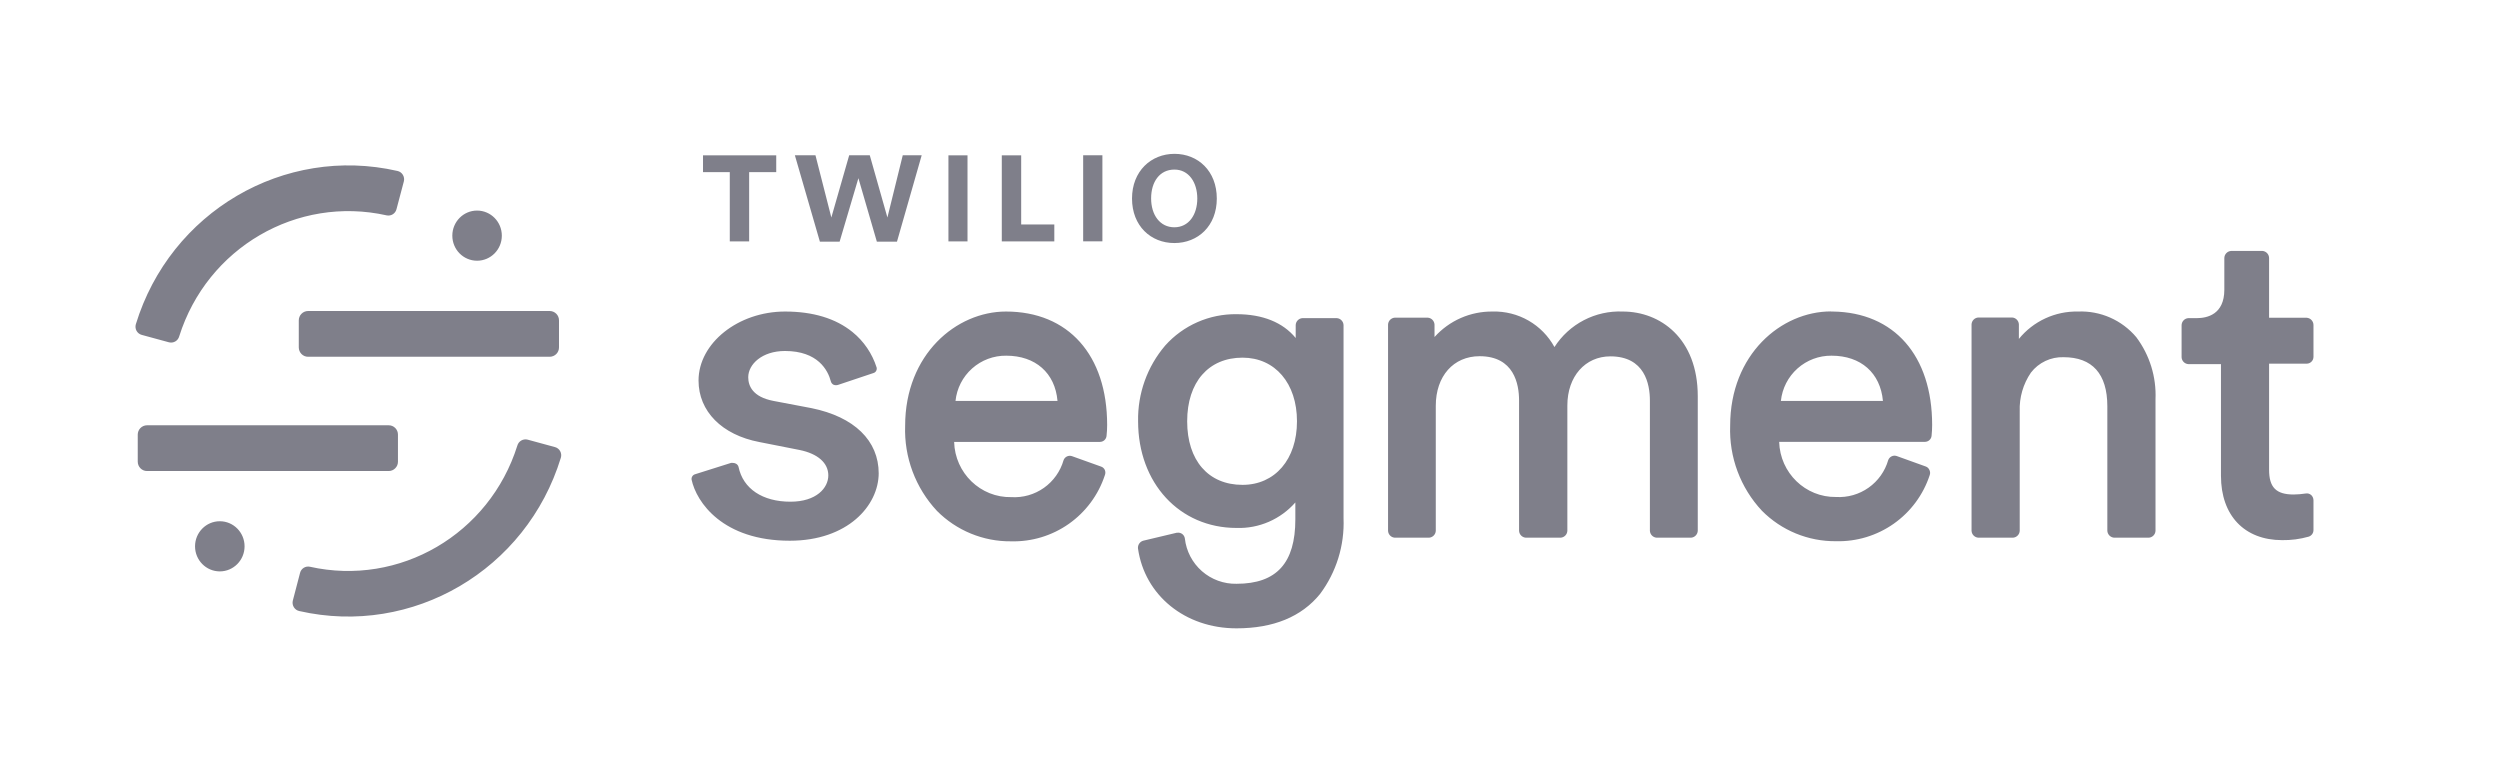 <svg width="197" height="60" viewBox="0 0 197 60" fill="none" xmlns="http://www.w3.org/2000/svg">
<g clip-path="url(#clip0_95_1314)">
<path d="M43.319 24.507H24.274C24.178 24.508 24.082 24.527 23.993 24.565C23.904 24.602 23.824 24.657 23.756 24.726C23.688 24.794 23.634 24.876 23.598 24.965C23.562 25.055 23.544 25.15 23.544 25.247V27.374C23.544 27.781 23.87 28.113 24.274 28.113H43.319C43.416 28.112 43.511 28.093 43.6 28.055C43.689 28.018 43.77 27.963 43.838 27.895C43.906 27.826 43.959 27.745 43.995 27.655C44.032 27.566 44.05 27.47 44.049 27.374V25.247C44.05 25.15 44.032 25.055 43.995 24.965C43.959 24.876 43.906 24.794 43.838 24.726C43.77 24.657 43.689 24.602 43.6 24.565C43.511 24.527 43.416 24.508 43.319 24.507ZM30.63 33.512H11.582C11.486 33.513 11.391 33.532 11.302 33.57C11.213 33.607 11.133 33.662 11.065 33.731C10.998 33.799 10.944 33.881 10.908 33.97C10.872 34.059 10.854 34.155 10.854 34.251V36.378C10.854 36.785 11.18 37.117 11.582 37.117H30.631C30.728 37.117 30.823 37.097 30.912 37.059C31 37.022 31.081 36.967 31.148 36.898C31.216 36.83 31.269 36.748 31.306 36.659C31.342 36.57 31.36 36.474 31.359 36.378V34.249C31.36 34.153 31.342 34.057 31.305 33.968C31.269 33.878 31.216 33.797 31.148 33.728C31.08 33.659 30.999 33.605 30.91 33.567C30.822 33.53 30.726 33.512 30.63 33.512ZM13.315 26.974C13.484 27.018 13.664 26.993 13.815 26.905C13.966 26.817 14.077 26.672 14.122 26.503C16.321 19.522 23.41 15.391 30.474 16.972C30.64 17.006 30.812 16.974 30.955 16.884C31.098 16.794 31.2 16.652 31.242 16.489L31.822 14.299C31.845 14.211 31.85 14.12 31.837 14.03C31.823 13.94 31.793 13.854 31.746 13.776C31.699 13.699 31.637 13.632 31.564 13.579C31.491 13.527 31.408 13.49 31.32 13.471C22.388 11.433 13.413 16.694 10.703 25.554C10.653 25.726 10.673 25.912 10.759 26.069C10.802 26.147 10.861 26.215 10.93 26.27C11 26.324 11.08 26.364 11.165 26.388L13.315 26.974ZM41.581 34.645C41.411 34.6 41.23 34.624 41.078 34.712C40.925 34.799 40.813 34.944 40.766 35.114C38.57 42.099 31.479 46.237 24.414 44.658C24.248 44.624 24.076 44.655 23.932 44.745C23.789 44.835 23.686 44.977 23.645 45.142L23.076 47.32C23.053 47.408 23.048 47.499 23.061 47.589C23.074 47.679 23.105 47.765 23.152 47.843C23.199 47.921 23.261 47.988 23.334 48.041C23.408 48.094 23.492 48.131 23.58 48.15C32.51 50.182 41.485 44.922 44.197 36.065C44.222 35.98 44.23 35.89 44.22 35.802C44.211 35.713 44.183 35.627 44.14 35.55C44.097 35.472 44.039 35.403 43.969 35.349C43.899 35.294 43.819 35.254 43.733 35.231L41.581 34.645ZM37.593 20.545C38.67 20.545 39.544 19.662 39.544 18.57C39.544 17.478 38.67 16.593 37.592 16.593C36.515 16.593 35.643 17.478 35.643 18.57C35.643 19.662 36.515 20.545 37.593 20.545ZM17.32 45.026C18.398 45.026 19.272 44.141 19.272 43.051C19.272 41.959 18.398 41.074 17.32 41.074C16.243 41.074 15.369 41.959 15.369 43.051C15.369 44.141 16.243 45.026 17.322 45.026H17.32ZM91.818 27.228C92.525 26.438 93.392 25.809 94.362 25.383C95.332 24.957 96.381 24.744 97.44 24.758C99.491 24.758 101.091 25.402 102.101 26.636V25.613C102.107 25.472 102.164 25.339 102.262 25.239C102.36 25.138 102.492 25.078 102.632 25.069H105.339C105.627 25.087 105.856 25.321 105.871 25.613V40.835C105.957 42.979 105.303 45.087 104.019 46.806C102.56 48.603 100.344 49.513 97.435 49.513C93.39 49.513 90.198 46.92 89.673 43.216C89.66 43.083 89.693 42.95 89.768 42.839C89.842 42.728 89.953 42.647 90.08 42.609L92.723 41.98H92.764C92.833 41.969 92.904 41.972 92.971 41.989C93.039 42.006 93.103 42.036 93.159 42.078C93.272 42.163 93.348 42.291 93.367 42.433C93.478 43.429 93.957 44.347 94.711 45.008C95.465 45.668 96.438 46.023 97.44 46.002C100.6 46.002 102.073 44.361 102.073 40.926V39.593C101.497 40.249 100.783 40.77 99.982 41.118C99.181 41.465 98.313 41.631 97.44 41.602C92.942 41.602 89.682 38.065 89.682 33.197C89.641 31.013 90.4 28.889 91.818 27.228ZM144.285 24.549H144.425C149.258 24.615 152.253 28.026 152.253 33.483C152.253 33.771 152.238 34.062 152.207 34.35C152.193 34.477 152.132 34.595 152.037 34.681C151.942 34.767 151.818 34.816 151.69 34.818H140.198C140.268 37.263 142.264 39.199 144.681 39.163C145.594 39.216 146.499 38.958 147.246 38.429C147.993 37.901 148.538 37.134 148.792 36.255C148.839 36.126 148.934 36.021 149.057 35.961C149.18 35.9 149.321 35.89 149.451 35.932L151.737 36.755C151.804 36.777 151.865 36.813 151.917 36.86C151.968 36.908 152.009 36.966 152.037 37.03C152.068 37.092 152.087 37.16 152.091 37.23C152.096 37.3 152.087 37.37 152.063 37.436C151.556 38.984 150.563 40.328 149.231 41.267C147.899 42.206 146.3 42.69 144.671 42.647C143.588 42.657 142.514 42.449 141.512 42.037C140.511 41.625 139.602 41.016 138.839 40.247C138 39.35 137.348 38.296 136.918 37.145C136.489 35.995 136.291 34.771 136.337 33.544C136.337 27.91 140.374 24.54 144.279 24.54L144.285 24.549ZM79.265 24.549C84.186 24.549 87.243 27.974 87.243 33.485C87.243 33.775 87.228 34.063 87.195 34.352C87.183 34.48 87.123 34.599 87.027 34.686C86.932 34.773 86.807 34.821 86.678 34.822H75.186C75.252 37.28 77.267 39.225 79.697 39.174C80.611 39.229 81.516 38.97 82.263 38.442C83.01 37.913 83.555 37.146 83.808 36.266C83.853 36.136 83.948 36.029 84.072 35.969C84.195 35.909 84.338 35.9 84.468 35.944L86.761 36.765C86.828 36.786 86.89 36.822 86.942 36.87C86.994 36.917 87.035 36.975 87.063 37.039C87.116 37.17 87.116 37.315 87.063 37.445C86.555 38.994 85.562 40.337 84.23 41.276C82.898 42.215 81.299 42.699 79.671 42.656C78.586 42.667 77.511 42.459 76.508 42.047C75.505 41.635 74.594 41.026 73.831 40.257C72.993 39.359 72.341 38.305 71.91 37.154C71.481 36.004 71.281 34.781 71.325 33.553C71.325 27.919 75.364 24.549 79.269 24.549H79.265ZM61.859 24.549C64.065 24.549 65.853 25.091 67.176 26.164C68.067 26.886 68.73 27.861 69.079 28.962C69.101 29.057 69.084 29.156 69.033 29.239C69.008 29.28 68.976 29.315 68.937 29.343C68.898 29.371 68.854 29.391 68.808 29.402L66.067 30.32C65.945 30.366 65.811 30.366 65.69 30.32C65.638 30.295 65.592 30.259 65.555 30.216C65.518 30.172 65.491 30.121 65.475 30.065C65.242 29.167 64.446 27.658 61.855 27.658C60.045 27.658 58.961 28.708 58.961 29.728C58.961 30.403 59.306 31.275 60.936 31.59L63.95 32.162C67.314 32.848 69.242 34.715 69.242 37.312V37.269C69.242 39.851 66.791 42.609 62.236 42.609C56.955 42.609 54.878 39.58 54.497 37.794C54.484 37.701 54.505 37.607 54.557 37.529C54.609 37.45 54.687 37.394 54.778 37.369L57.602 36.478C57.653 36.469 57.705 36.469 57.755 36.478C57.837 36.477 57.917 36.497 57.988 36.535C58.04 36.56 58.085 36.597 58.121 36.641C58.157 36.686 58.183 36.737 58.197 36.793C58.553 38.511 60.085 39.534 62.287 39.534C64.336 39.534 65.271 38.448 65.271 37.462C65.271 36.477 64.439 35.751 63.01 35.459L59.84 34.833C56.883 34.27 55.045 32.407 55.045 29.986C55.045 27.038 58.169 24.549 61.859 24.549ZM178.274 19.772C178.419 19.782 178.555 19.847 178.653 19.953C178.752 20.06 178.806 20.201 178.804 20.346V25.04H181.777C181.92 25.052 182.054 25.117 182.151 25.224C182.248 25.33 182.302 25.469 182.302 25.613V28.115C182.303 28.256 182.249 28.392 182.15 28.494C182.052 28.595 181.918 28.654 181.777 28.657H178.804V37.011C178.804 38.395 179.345 38.967 180.74 38.967C181.058 38.964 181.375 38.935 181.691 38.888C181.767 38.875 181.845 38.879 181.92 38.899C181.994 38.92 182.063 38.957 182.121 39.007C182.235 39.115 182.3 39.263 182.302 39.42V41.767C182.303 41.883 182.267 41.997 182.198 42.091C182.13 42.185 182.033 42.254 181.922 42.289C181.245 42.481 180.542 42.574 179.837 42.563C176.858 42.563 175.012 40.622 175.012 37.493V28.693H172.44C172.299 28.684 172.167 28.623 172.069 28.522C171.971 28.421 171.914 28.288 171.909 28.147V25.641C171.908 25.496 171.962 25.356 172.06 25.249C172.159 25.143 172.295 25.078 172.44 25.069H173.109C173.916 25.069 175.277 24.782 175.277 22.83V20.346C175.276 20.201 175.33 20.061 175.429 19.955C175.527 19.848 175.663 19.784 175.808 19.774H178.272L178.274 19.772ZM122.491 27.347C123.066 26.45 123.866 25.72 124.812 25.229C125.757 24.738 126.815 24.504 127.879 24.549C130.817 24.549 133.784 26.646 133.784 31.226V41.824C133.778 41.965 133.72 42.099 133.622 42.199C133.524 42.3 133.392 42.361 133.251 42.37H130.541C130.401 42.36 130.27 42.299 130.172 42.198C130.075 42.097 130.017 41.964 130.012 41.824V31.565C130.012 30.268 129.61 28.081 126.898 28.081C124.915 28.081 123.508 29.66 123.508 31.95V41.826C123.503 41.966 123.445 42.099 123.347 42.2C123.249 42.3 123.118 42.361 122.978 42.37H120.233C120.093 42.36 119.961 42.299 119.863 42.199C119.765 42.098 119.708 41.965 119.702 41.824V31.565C119.706 30.268 119.306 28.069 116.594 28.069C114.532 28.069 113.14 29.639 113.14 31.974V41.824C113.135 41.965 113.077 42.098 112.979 42.199C112.881 42.299 112.75 42.36 112.61 42.37H109.905C109.765 42.36 109.634 42.299 109.537 42.198C109.44 42.097 109.383 41.964 109.378 41.824V25.578C109.384 25.439 109.44 25.306 109.537 25.205C109.635 25.105 109.765 25.043 109.905 25.032H112.509C112.795 25.051 113.025 25.287 113.04 25.578V26.557C113.616 25.916 114.322 25.405 115.111 25.058C115.9 24.712 116.754 24.539 117.616 24.549C118.607 24.522 119.587 24.769 120.447 25.262C121.308 25.756 122.013 26.477 122.491 27.347ZM163.751 24.549C164.619 24.513 165.484 24.676 166.28 25.026C167.075 25.377 167.78 25.905 168.34 26.57C169.394 27.978 169.929 29.707 169.854 31.464V41.824C169.849 41.964 169.793 42.097 169.696 42.197C169.599 42.298 169.468 42.359 169.329 42.37H166.59C166.45 42.36 166.319 42.298 166.221 42.198C166.123 42.097 166.065 41.965 166.058 41.824V32.018C166.058 29.453 164.867 28.147 162.608 28.147C162.114 28.131 161.623 28.233 161.177 28.444C160.73 28.655 160.339 28.969 160.038 29.36C159.424 30.257 159.114 31.327 159.154 32.412V41.824C159.149 41.965 159.091 42.098 158.993 42.199C158.895 42.299 158.764 42.36 158.624 42.37H155.888C155.748 42.36 155.617 42.299 155.519 42.198C155.421 42.097 155.364 41.964 155.358 41.824V25.565C155.363 25.425 155.42 25.291 155.518 25.19C155.616 25.089 155.748 25.029 155.888 25.019H158.561C158.7 25.029 158.83 25.09 158.928 25.19C159.025 25.29 159.082 25.422 159.088 25.561V26.706C159.65 26.015 160.363 25.462 161.171 25.088C161.979 24.715 162.86 24.53 163.751 24.549ZM97.91 28.183C95.242 28.183 93.549 30.105 93.549 33.197C93.549 36.287 95.221 38.207 97.909 38.207C100.475 38.207 102.202 36.192 102.202 33.197C102.202 30.202 100.475 28.183 97.91 28.183ZM79.293 28.028C78.302 28.016 77.343 28.375 76.603 29.034C75.863 29.693 75.396 30.605 75.294 31.591H83.331C83.141 29.392 81.598 28.028 79.293 28.028ZM144.326 28.028C143.337 28.018 142.379 28.378 141.641 29.037C140.903 29.696 140.437 30.607 140.334 31.591H148.375C148.174 29.392 146.642 28.028 144.326 28.028ZM59.033 13.564V19.023H57.507V13.564H55.397V12.241H61.167V13.564H59.033ZM70.682 19.042H69.096L67.642 14.041L66.162 19.042H64.607L62.636 12.237H64.259L65.51 17.139L66.916 12.235H68.538L69.928 17.139L71.137 12.235H72.629L70.682 19.04V19.042ZM74.737 19.023V12.241H76.24V19.023H74.737ZM78.941 19.023V12.241H80.469V17.689H83.08V19.023H78.941ZM85.353 19.017V12.235H86.869V19.017H85.353ZM92.539 19.152C90.687 19.152 89.203 17.806 89.203 15.643C89.203 13.482 90.708 12.123 92.552 12.123C94.394 12.123 95.884 13.469 95.884 15.643C95.884 17.816 94.392 19.152 92.539 19.152ZM92.539 13.363C91.382 13.363 90.708 14.33 90.708 15.632C90.708 16.932 91.401 17.91 92.539 17.91C93.676 17.91 94.347 16.919 94.347 15.643C94.347 14.366 93.67 13.363 92.55 13.363H92.539Z" fill="#7F7F8A"/>
</g>
<defs>
<clipPath id="clip0_95_1314">
<rect width="197" height="60" fill="white"/>
</clipPath>
</defs>
</svg>
